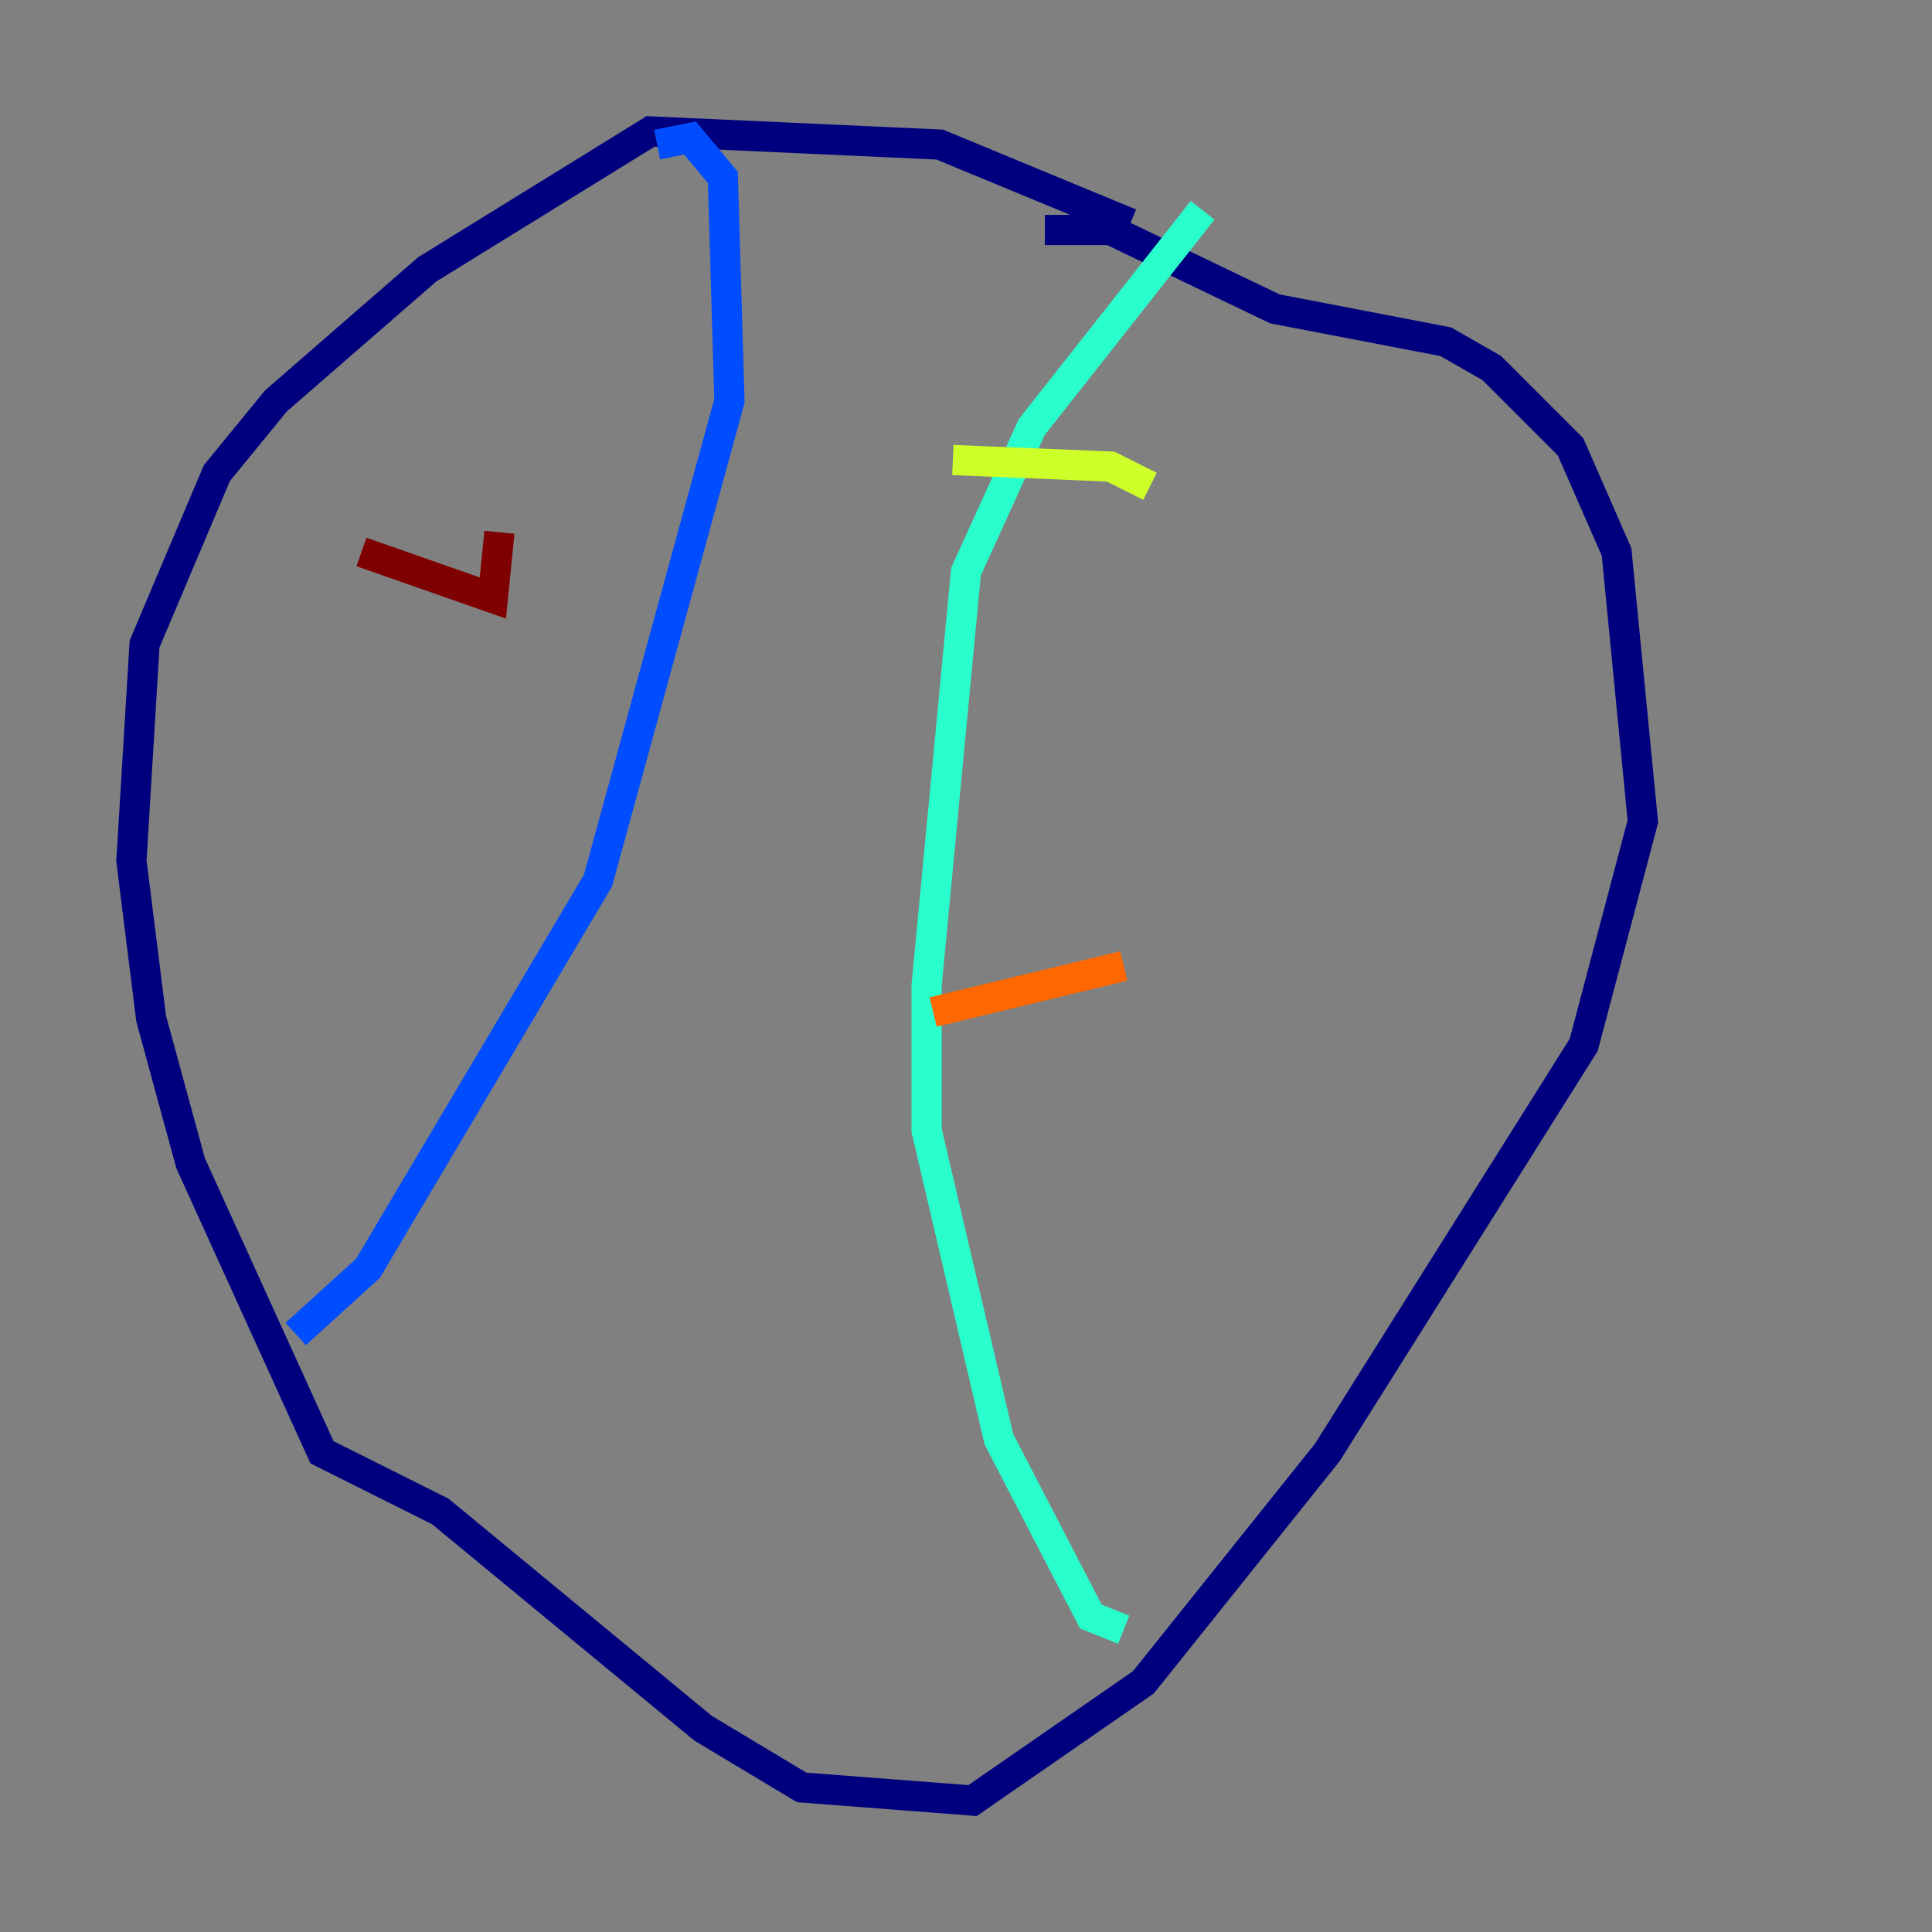 <?xml version="1.0" encoding="utf-8" ?>
<svg baseProfile="tiny" height="128" version="1.2" viewBox="0,0,128,128" width="128" xmlns="http://www.w3.org/2000/svg" xmlns:ev="http://www.w3.org/2001/xml-events" xmlns:xlink="http://www.w3.org/1999/xlink"><rect x="0" y="0" width="128" height="128" fill="#808080" stroke="none"/><defs /><polyline fill="none" points="74.884,14.803 62.258,9.578 43.102,8.707 28.299,17.85 18.286,26.558 14.367,31.347 9.578,42.667 8.707,57.034 10.014,67.483 12.626,77.061 21.333,96.218 29.17,100.136 46.585,114.503 53.116,118.422 64.435,119.293 75.755,111.456 87.946,96.218 104.925,69.225 108.844,54.422 107.102,36.571 104.054,29.605 98.83,24.381 95.782,22.64 84.463,20.463 73.578,15.238 69.225,15.238" stroke="#00007f" stroke-width="2" /><polyline fill="none" points="19.592,88.381 24.381,84.027 39.619,58.34 48.327,26.558 47.891,11.755 45.714,9.143 43.537,9.578" stroke="#004cff" stroke-width="2" /><polyline fill="none" points="79.674,13.932 68.354,28.299 64.0,37.878 61.388,65.306 61.388,74.884 66.177,95.347 72.272,107.102 74.449,107.973" stroke="#29ffcd" stroke-width="2" /><polyline fill="none" points="76.191,32.218 73.578,30.912 63.129,30.476" stroke="#cdff29" stroke-width="2" /><polyline fill="none" points="74.449,64.0 61.823,67.048" stroke="#ff6700" stroke-width="2" /><polyline fill="none" points="33.088,35.265 32.653,39.619 23.946,36.571" stroke="#7f0000" stroke-width="2" /></svg>